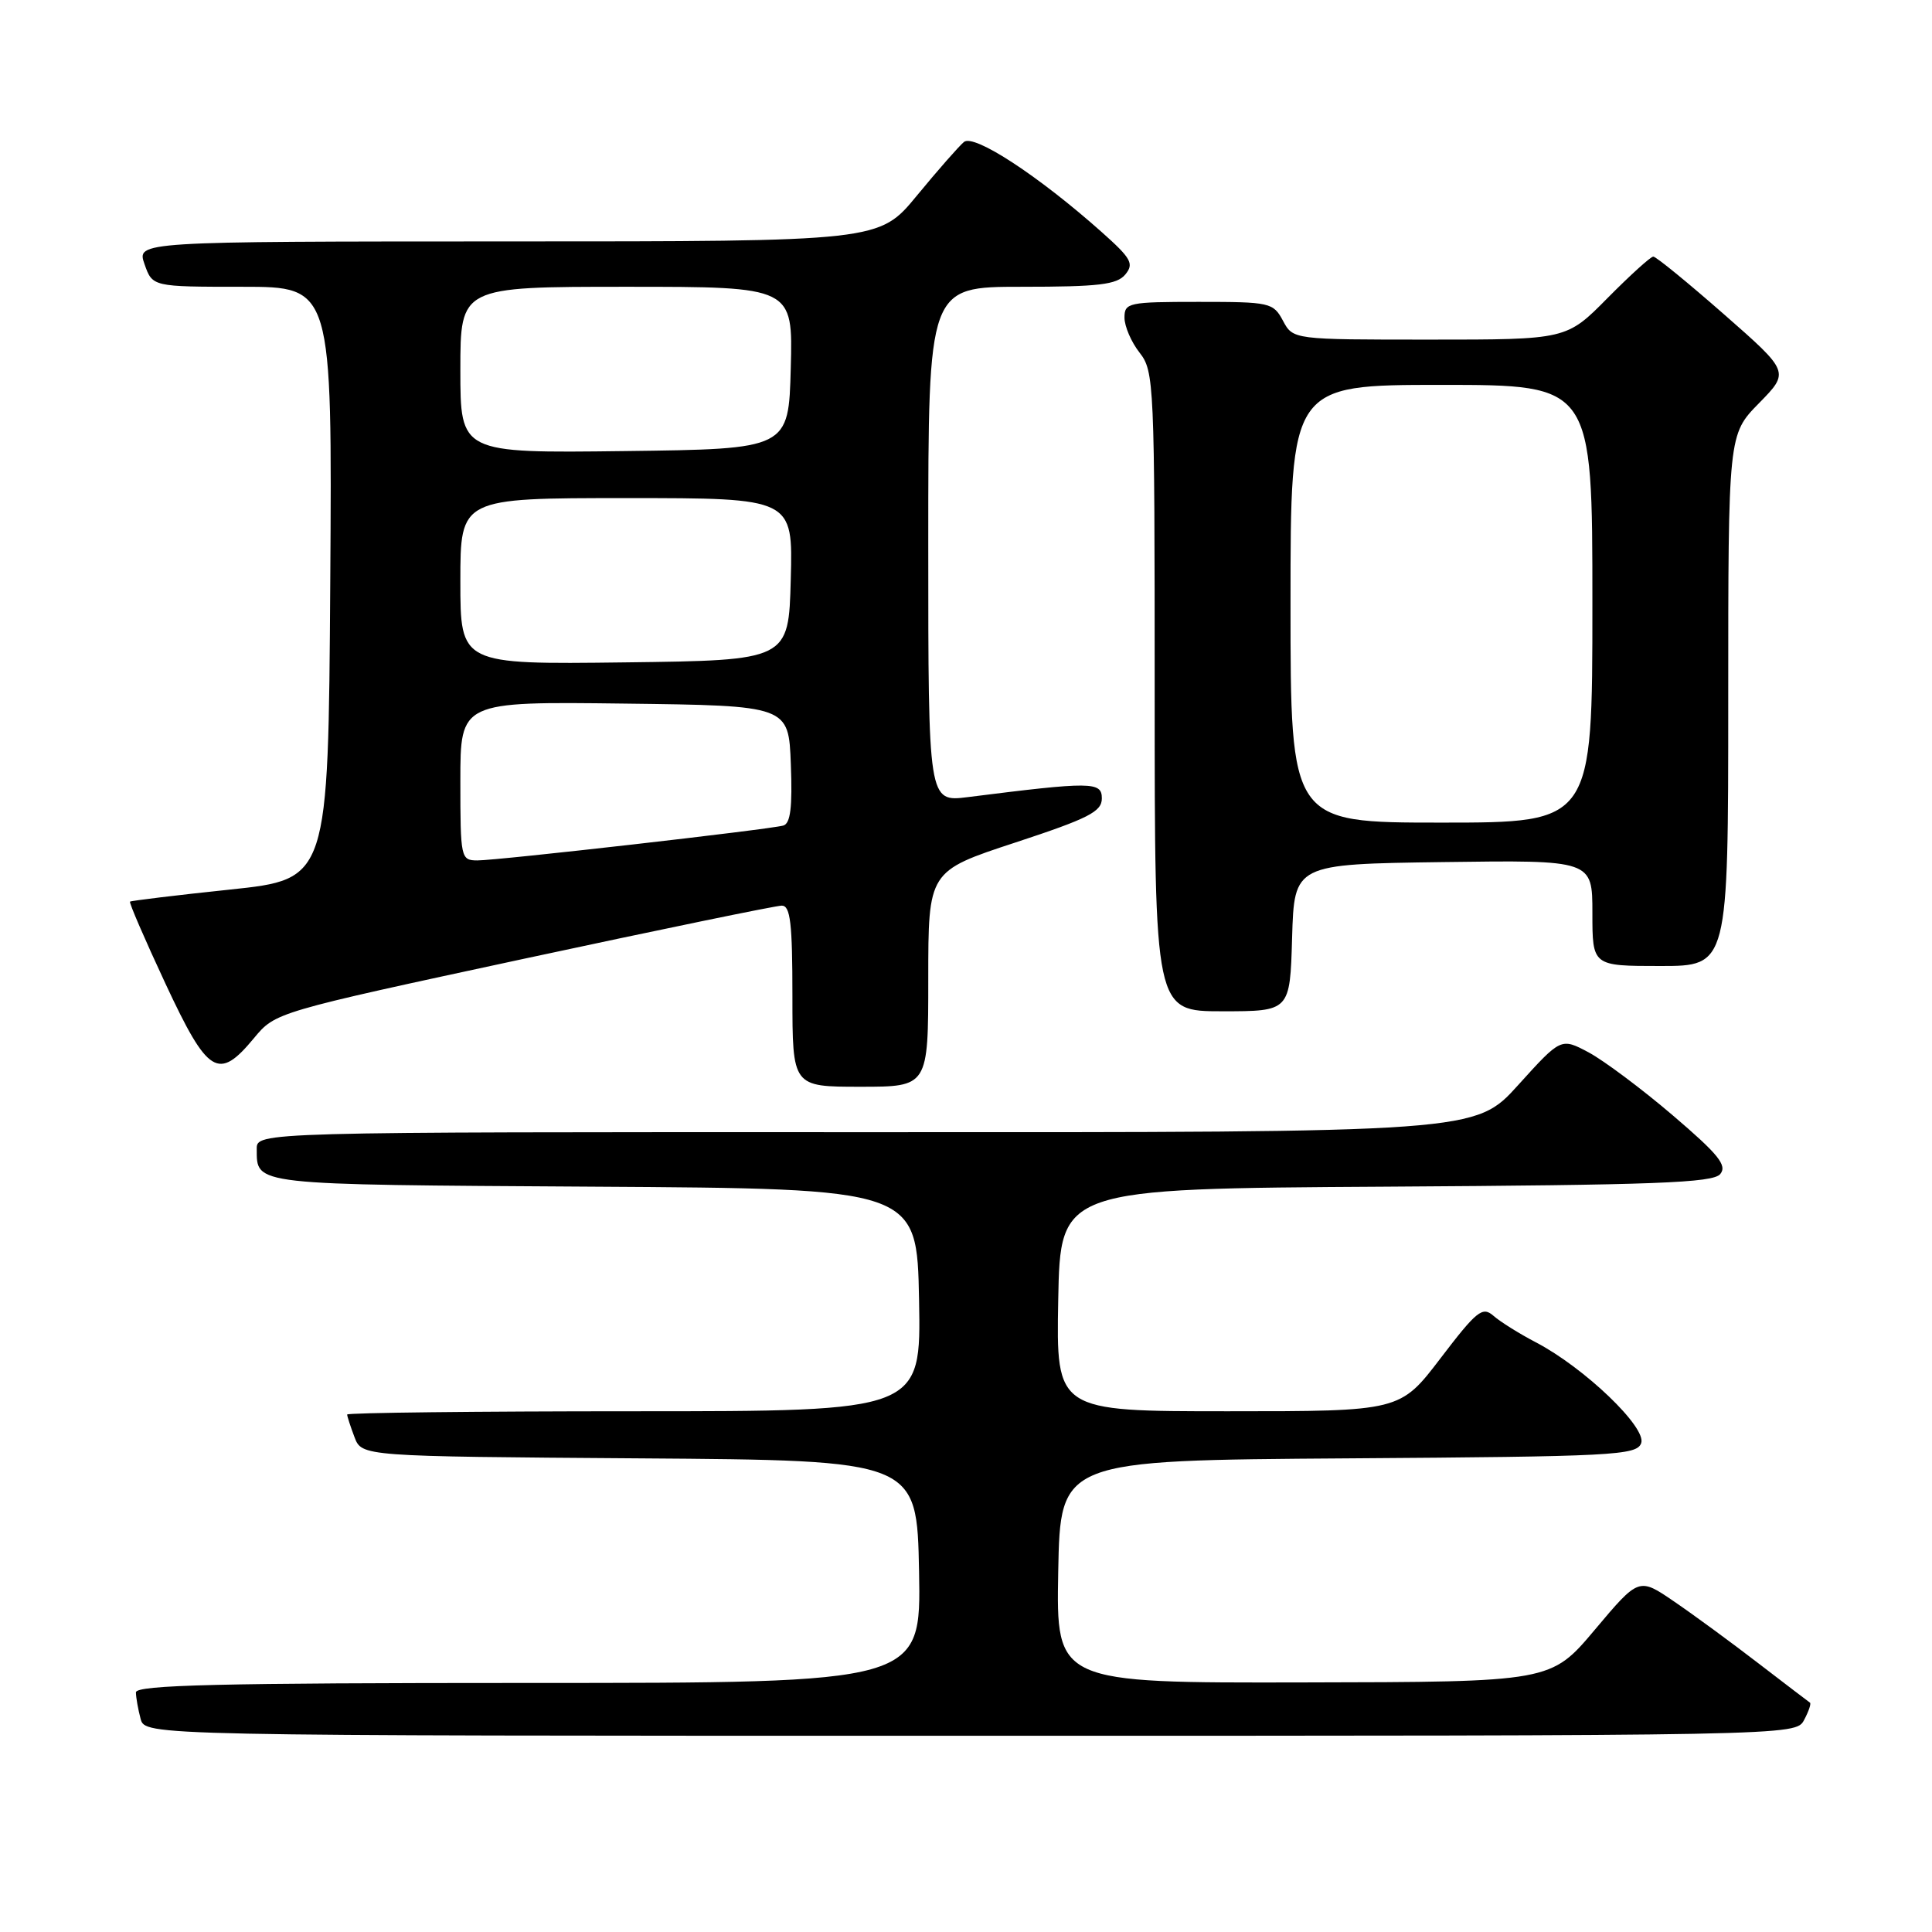 <?xml version="1.0" encoding="UTF-8" standalone="no"?>
<!DOCTYPE svg PUBLIC "-//W3C//DTD SVG 1.1//EN" "http://www.w3.org/Graphics/SVG/1.1/DTD/svg11.dtd" >
<svg xmlns="http://www.w3.org/2000/svg" xmlns:xlink="http://www.w3.org/1999/xlink" version="1.1" viewBox="0 0 256 256">
 <g >
 <path fill="currentColor"
d=" M 239.05 227.91 C 239.66 226.77 240.01 225.73 239.83 225.61 C 239.65 225.49 236.57 223.14 233.00 220.40 C 229.43 217.65 224.40 213.96 221.83 212.21 C 217.16 209.01 217.16 209.01 211.33 215.94 C 205.50 222.87 205.50 222.87 172.72 222.93 C 139.95 223.00 139.95 223.00 140.22 208.25 C 140.50 193.50 140.50 193.50 178.65 193.24 C 213.82 193.00 216.85 192.84 217.46 191.24 C 218.25 189.19 209.94 181.22 203.50 177.86 C 201.30 176.71 198.77 175.13 197.88 174.34 C 196.43 173.08 195.68 173.68 190.89 179.96 C 185.52 187.00 185.52 187.00 162.73 187.00 C 139.95 187.00 139.95 187.00 140.22 172.25 C 140.50 157.50 140.50 157.50 183.64 157.24 C 219.32 157.02 226.97 156.74 227.94 155.57 C 228.89 154.42 227.71 152.96 221.64 147.78 C 217.54 144.28 212.52 140.53 210.51 139.45 C 206.84 137.50 206.84 137.50 201.17 143.77 C 195.50 150.05 195.50 150.05 114.75 150.02 C 34.00 150.00 34.00 150.00 34.02 152.25 C 34.05 157.07 33.07 156.96 78.55 157.24 C 121.50 157.50 121.50 157.50 121.78 172.25 C 122.05 187.00 122.05 187.00 84.03 187.00 C 63.11 187.00 46.00 187.20 46.00 187.43 C 46.00 187.67 46.44 189.02 46.97 190.42 C 47.94 192.98 47.94 192.98 84.72 193.24 C 121.50 193.50 121.50 193.50 121.78 208.25 C 122.05 223.00 122.05 223.00 70.03 223.00 C 29.06 223.00 18.00 223.27 18.01 224.25 C 18.02 224.94 18.30 226.51 18.63 227.75 C 19.23 230.00 19.23 230.00 128.58 230.00 C 237.93 230.00 237.93 230.00 239.05 227.91 Z  M 123.00 129.72 C 123.00 115.43 123.00 115.43 134.50 111.65 C 144.26 108.44 146.00 107.55 146.00 105.79 C 146.00 103.56 144.66 103.55 128.25 105.62 C 123.00 106.28 123.00 106.28 123.00 72.14 C 123.00 38.00 123.00 38.00 135.38 38.00 C 145.60 38.00 147.99 37.72 149.11 36.37 C 150.29 34.94 149.90 34.24 145.98 30.75 C 137.60 23.29 129.06 17.71 127.73 18.81 C 127.05 19.38 124.25 22.57 121.50 25.91 C 116.50 31.99 116.50 31.99 67.30 31.99 C 18.10 32.00 18.10 32.00 19.15 35.00 C 20.20 38.00 20.20 38.00 32.11 38.00 C 44.02 38.00 44.02 38.00 43.76 77.25 C 43.50 116.50 43.50 116.50 30.50 117.87 C 23.35 118.62 17.38 119.35 17.23 119.47 C 17.08 119.60 19.20 124.50 21.93 130.35 C 27.56 142.41 28.94 143.25 33.65 137.56 C 36.50 134.13 36.50 134.13 69.34 127.06 C 87.40 123.18 102.81 120.00 103.59 120.00 C 104.73 120.00 105.00 122.32 105.00 132.00 C 105.00 144.00 105.00 144.00 114.00 144.00 C 123.00 144.00 123.00 144.00 123.00 129.72 Z  M 171.21 124.25 C 171.50 114.50 171.50 114.50 191.25 114.23 C 211.00 113.96 211.00 113.96 211.00 120.98 C 211.00 128.00 211.00 128.00 220.00 128.00 C 229.00 128.00 229.00 128.00 229.00 92.79 C 229.00 57.58 229.00 57.58 233.07 53.43 C 237.14 49.28 237.14 49.28 228.43 41.64 C 223.64 37.44 219.43 34.00 219.07 34.00 C 218.72 34.00 215.99 36.48 213.00 39.50 C 207.57 45.00 207.57 45.00 189.45 45.00 C 171.34 45.00 171.34 45.00 170.00 42.50 C 168.71 40.09 168.29 40.00 158.83 40.00 C 149.52 40.00 149.00 40.11 149.00 42.09 C 149.00 43.24 149.90 45.33 151.00 46.73 C 152.93 49.18 153.00 50.78 153.00 91.63 C 153.00 134.00 153.00 134.00 161.96 134.00 C 170.93 134.00 170.93 134.00 171.21 124.25 Z  M 61.00 103.48 C 61.00 92.96 61.00 92.96 82.75 93.23 C 104.50 93.50 104.50 93.50 104.79 101.27 C 105.01 106.96 104.74 109.13 103.79 109.39 C 101.91 109.92 65.90 114.02 63.25 114.01 C 61.06 114.00 61.00 113.72 61.00 103.48 Z  M 61.00 77.02 C 61.00 66.00 61.00 66.00 83.03 66.00 C 105.07 66.00 105.07 66.00 104.78 76.75 C 104.50 87.50 104.50 87.50 82.75 87.77 C 61.00 88.04 61.00 88.04 61.00 77.02 Z  M 61.00 49.02 C 61.00 38.00 61.00 38.00 83.03 38.00 C 105.07 38.00 105.07 38.00 104.78 48.75 C 104.50 59.50 104.50 59.50 82.75 59.77 C 61.00 60.04 61.00 60.04 61.00 49.02 Z  M 171.00 80.00 C 171.00 51.00 171.00 51.00 191.00 51.00 C 211.00 51.00 211.00 51.00 211.00 80.00 C 211.00 109.00 211.00 109.00 191.00 109.00 C 171.00 109.00 171.00 109.00 171.00 80.00 Z "/>
</g>
</svg>